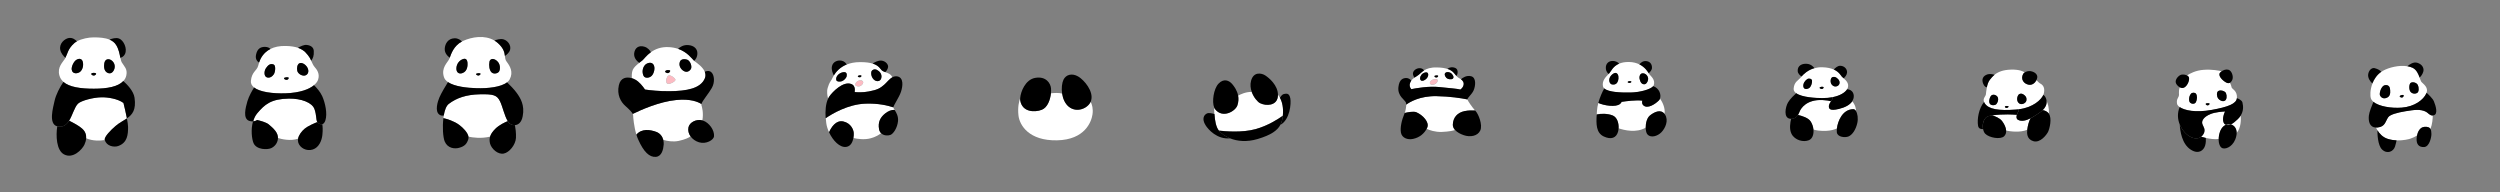 <?xml version="1.0" encoding="utf-8"?>
<!-- Generator: Adobe Illustrator 25.2.3, SVG Export Plug-In . SVG Version: 6.00 Build 0)  -->
<svg version="1.1" id="Layer_2" xmlns="http://www.w3.org/2000/svg" xmlns:xlink="http://www.w3.org/1999/xlink" x="0px" y="0px"
	 width="3900px" height="300px" viewBox="0 0 3900 300" style="enable-background:new 0 0 3900 300;" xml:space="preserve">
<rect x="0" y="0" width="3900" height="300" fill="#808080" stroke="none"/>
<style type="text/css">
	.st0{fill:#FFFFFF;}
	.st1{fill:#FCBBC3;}
</style>
<g id="XMLID_1_">
	<g>
		<path class="st0" d="M192.6,160.6c1.6,6.7,3.9,16,5.4,24.1c-5.5,3.8-12,6.8-17.8,11.9c-7.2,6.2-17.8,16.9-16.8,21.6
			c0,0.1,0,0.2,0.1,0.2c-7.1,1.2-18.3,1.9-29.1-2.7c0.3-5.4-1.4-10.9-6.6-15.4c-4.8-4.2-13.3-8.8-20-12.1
			c5.4-8.7,8.4-21.1,13.8-26.5c4.6-4.6,23.3-9.8,36.7-10C168.6,151.6,183.8,154.1,192.6,160.6z"/>
		<path class="st0" d="M102,90.2c3.5-6.6,3.9-13.9,13.8-22.8c1.2-1.1,2.6-2,4.2-2.9c7.5-4.2,18.6-6.2,26-6.2c9,0,17.9,0.6,24.9,3.5
			c4.4,1.8,8.1,4.5,10.5,8.6c4.2,6.9,5.2,14.1,6.4,19.8c0.6,2.9,1.2,5.5,2.3,7.3c3.8,6.4,9,9.9,7,20c-0.7,3.5-2.3,6.4-4.6,8.9
			c-7.9,8.7-24.7,12-46,12c-20.6,0-38-2.5-47.4-10.6c-3.1-2.7-5.4-6.1-6.5-10.3c-3.4-12.8,5.3-20.4,8.7-25.8
			C101.4,91.2,101.7,90.7,102,90.2z M178.7,106.4c1.1-5.1-1.1-10-5.3-12.6s-9.6-1.9-10.7,5.1c-0.6,3.8-1.1,11.7,4.9,14.7
			C173.6,116.5,177.6,111.2,178.7,106.4z M146.4,117.9c1.5,0,4-1.9,3.5-3c-0.8-1.9-6.9-1.5-7.4,0C141.8,117,145.3,117.9,146.4,117.9
			z M125.2,111.8c4.3-4,5.2-11.2,3.8-15.8c-1.1-3.6-4.3-5.6-9.2-3c-4.9,2.6-8.4,11.2-7.9,15.4C112.8,116.3,121.7,115.1,125.2,111.8z
			"/>
		<path d="M185.7,60.1c7.1,2.6,13.4,15.8,9.2,24.3c-1.7,3.6-4.9,5.2-7.2,5.8c-1.1-5.6-2.2-12.8-6.4-19.8c-2.5-4.1-6.1-6.8-10.5-8.6
			C174.6,60.2,180.9,58.3,185.7,60.1z"/>
		<path d="M149.9,114.9c0.5,1.1-2,3-3.5,3c-1.1,0-4.6-0.9-3.9-3C143,113.4,149.1,113,149.9,114.9z"/>
		<path d="M120,64.5c-1.6,0.9-3,1.8-4.2,2.9c-10,8.9-10.3,16.2-13.8,22.8c-3-2.7-6.9-7-8-12.6c-2-10.1,7.3-17.3,13.2-18.3
			C113.2,58.3,117.7,62,120,64.5z"/>
		<path d="M129,96c1.5,4.7,0.6,11.9-3.8,15.8c-3.6,3.2-12.4,4.5-13.4-3.4c-0.5-4.2,3-12.8,7.9-15.4C124.7,90.4,127.9,92.4,129,96z"
			/>
		<path d="M173.4,93.8c4.1,2.6,6.4,7.5,5.3,12.6c-1.1,4.8-5.1,10.2-11.1,7.1c-6-3-5.5-10.9-4.9-14.7
			C163.8,91.9,169.3,91.1,173.4,93.8z"/>
		<path d="M163.4,218.2c-1-4.8,9.6-15.4,16.8-21.6c5.8-5,12.3-8.1,17.8-11.9c1,5.5,1.8,10.4,1.8,13.4c0,11.5-0.8,24.5-15.4,29.7
			c-6.7,2.4-18.6,0-20.8-9.4C163.5,218.3,163.5,218.3,163.4,218.2z"/>
		<path d="M134.4,215.7c-0.2,3.6-1.3,7-2.8,10.2c-3.8,7.7-17.9,22.4-31.8,14.9c-12-6.5-12.7-29.3-10.5-43.7c0.3,0.1,0.6,0.1,0.9,0.2
			c8.4,1.6,13.7-2.8,17.6-9c6.7,3.3,15.3,7.9,20,12.1C133.1,204.8,134.8,210.4,134.4,215.7z"/>
		<path d="M89.3,197.1c-14.1-3.7-6.4-29.4-4.2-39.7c2-9.4,8.4-21.8,13.8-29.6c9.3,8.1,26.8,10.6,47.4,10.6c21.3,0,38.1-3.3,46-12
			c5.6,4.9,16.1,15.4,17.6,26.1c2.7,18.9-3.4,26.3-11.9,32.2c-1.5-8.1-3.8-17.4-5.4-24.1c-8.8-6.5-24.1-9-34.3-8.8
			c-13.4,0.2-32.1,5.4-36.7,10c-5.5,5.5-8.4,17.8-13.8,26.5c-3.9,6.3-9.2,10.6-17.6,9C89.9,197.2,89.6,197.2,89.3,197.1z"/>
	</g>
	<g>
	</g>
</g>
<g id="XMLID_2_">
	<g>
		<path class="st0" d="M489.8,132.8c-7.5,6.3-21.6,11.9-44.4,12.7c-20.1,0.7-40.1-2-49.1-9.1c-3.4-2.7-5.3-6.1-4.9-10.1
			c1.3-14.4,9.2-15.8,11.3-23.5c0.3-1.2,0.7-3,1.5-5.3c2.1-6.3,6.6-15.6,17.8-21.2c6-3,13.8-4.9,24.2-4.6c7.8,0.2,13.8,1.2,18.5,2.8
			c10.6,3.6,14.4,9.9,18,14.9c0.9,1.3,1.8,3.2,2.7,5.2c1.6,3.5,3.2,7.5,5.4,9.9c3.4,3.8,8.3,10.3,5.6,19.2
			C495.6,126.6,493.5,129.8,489.8,132.8z M447,124.6c1.7,0,3.6-1.4,3.3-3.2c-0.2-1.6-6.5-0.9-7.1,0.4
			C442.5,123.5,445.6,124.6,447,124.6z M477.2,117.3c4.9-2.5,4.7-8.7,1.5-13.2c-3.2-4.5-8.3-6.9-11.5-5.5c-3.4,1.5-4.5,7.3-3.4,12
			C465,115.4,472.3,119.7,477.2,117.3z M427.2,115.8c2.4-3.8,3.2-13.5-0.2-15.1c-5.2-2.3-8.8,0.9-12,5.5c-3.2,4.5-3.4,12.4,0.9,14.3
			C420.2,122.4,424.7,119.6,427.2,115.8z"/>
		<path class="st0" d="M394.9,189.4c1.3-4.7,3.4-9.2,6.5-12.8c11.5-13.6,21.5-22.4,49.3-22.8c19.4-0.3,36.3,6.2,39.9,16.4
			c3.5,10,2.1,16.2,4.4,20.2c-4.4,1.8-14.8,6.2-19.7,10.3c-4.6,3.9-9.3,9.7-10.4,15.7c-11.7,4-25.6,0.7-31.3-1.1
			c0.1-8.4-6.6-14.7-14.2-21c-4.1-3.4-13-5.8-18.1-6.9h0C399.7,188.3,397.5,189.2,394.9,189.4z"/>
		<path d="M433.6,215.3c0,0.5,0,1-0.1,1.5c-0.7,6.6-4.9,11.7-10.4,14.3c-5.5,2.6-23.1,3-27.7-8.1c-2.5-6.1-4.4-20.9-0.7-33.7
			c2.7-0.2,4.9-1.1,6.5-2.1h0c5.2,1.2,14,3.5,18.1,6.9C427.1,200.7,433.7,206.9,433.6,215.3z"/>
		<path d="M465,216.4c1.1-6,5.8-11.8,10.4-15.7c4.9-4.1,15.3-8.6,19.7-10.3c0,0.1,0.1,0.1,0.1,0.2c0.9,1.4,4.3,4.1,7.6,3.1
			c0.6,3.9,0.9,9.4,0.1,16.9c-0.9,8.4-5.1,19.4-14.9,22.6c-9.8,3.2-19.9-2.4-22.6-10.4C464.7,220.6,464.6,218.5,465,216.4z"/>
		<path d="M495,190.4c-2.3-4-0.9-10.1-4.4-20.2c-3.6-10.2-20.5-16.6-39.9-16.4c-27.9,0.4-37.8,9.2-49.3,22.8
			c-3.1,3.6-5.2,8.1-6.5,12.8c-1.9,0.1-4-0.1-6.3-0.9c-10-3.6-5.6-20.3-2.6-30.7c2.3-7.9,7.8-17.3,10.4-21.3c9,7.1,29,9.7,49.1,9.1
			c22.9-0.8,36.9-6.4,44.4-12.7c3.8,3.8,9.7,10.2,12.8,17.2c4.7,10.5,8.3,27.3,4.9,37.7c-1.2,3.7-3,5.4-4.8,5.9
			c-3.3,1-6.8-1.7-7.6-3.1C495.1,190.5,495.1,190.4,495,190.4z"/>
		<path d="M489.5,79.3c0.5,8.1-1.5,12.1-4,15.4c-0.9-2-1.8-3.9-2.7-5.2c-3.6-5-7.5-11.3-18-14.9c3.7-2.2,9.5-5.1,13.9-4.5
			C485.5,71,489.1,74.2,489.5,79.3z"/>
		<path d="M478.7,104.1c3.2,4.5,3.4,10.7-1.5,13.2c-4.9,2.4-12.2-1.9-13.4-6.6c-1.1-4.7,0-10.5,3.4-12
			C470.4,97.2,475.5,99.6,478.7,104.1z"/>
		<path d="M427,100.7c3.4,1.5,2.6,11.3,0.2,15.1c-2.4,3.8-7,6.6-11.3,4.7c-4.3-1.9-4.1-9.8-0.9-14.3
			C418.1,101.7,421.7,98.4,427,100.7z"/>
		<path d="M450.3,121.4c0.3,1.8-1.6,3.2-3.3,3.2c-1.4,0-4.5-1.1-3.8-2.8C443.8,120.6,450.1,119.8,450.3,121.4z"/>
		<path d="M413.4,73.1c4.5,0,7.2,1.9,8.5,3.3c-11.1,5.6-15.7,14.9-17.8,21.2c-2.9-1.8-6.1-5.4-4.7-12.2
			C401.4,75.8,406.5,73.1,413.4,73.1z"/>
	</g>
	<g>
	</g>
</g>
<g id="XMLID_3_">
	<g>
		<path class="st0" d="M787.6,87.3c0.4,3.3,0.7,6.2,2.7,8.8c5.1,6.8,11,16.1,4.8,27.7c-0.9,1.7-2.3,3.3-4,4.6
			c-9.7,7.7-30.6,9.7-47.4,9.2c-15.2-0.4-34.6-2.6-44.8-9.5c-3.1-2.1-5.3-4.6-6.3-7.7c-4.9-14.8,5.9-23,8.2-28.4
			c0.2-0.5,0.5-1.2,0.8-1.9c2.3-6.2,6.4-18.6,19-25.3c0.6-0.3,1.3-0.7,1.9-1c13.4-6.1,33.4-9.7,48.7-0.6c1.9,1.1,3.7,2.4,5.4,3.9
			C785.8,75.4,786.9,81.9,787.6,87.3z M778.7,111.2c1.7-3.1,2.5-11.6-4-16.7c-6.5-5.1-10.5-1.6-11.1,1.6c-1.1,5.9-0.2,13.8,3.5,16.9
			C770.8,116.2,777,114.3,778.7,111.2z M746.8,117.8c1.1-0.3,3.1-1.4,2.8-2.8c-0.3-1.4-6.8-1-6.9,0.7
			C742.6,117.1,745.7,118.1,746.8,117.8z M721.7,113.9c7.9-3.1,7.9-12.4,7.6-16.1c-0.3-3.7-2.1-7-6.2-5.9
			c-6.5,1.7-10.9,7.8-11.2,14.4C711.6,113.3,716.2,116.1,721.7,113.9z"/>
		<path class="st0" d="M692.3,180.2c1.4-8.2,3.9-15.2,7.8-18.1c11.7-9,27.1-14.5,48.6-15c21.2-0.4,26.7,1.3,31.5,11.1
			c4.1,8.5,6.9,22.7,12,30.8c-3.9,1.5-13,5.6-19.3,11.9c-4.3,4.3-7,8.2-8.2,12.2c-14,3.4-27.2,1.5-33.8,0.1
			c-1.1-6.4-8.4-13.9-14.5-18.4c-8.2-6.1-19.3-9.3-24.6-10.5C691.9,182.9,692.1,181.5,692.3,180.2z"/>
		<path d="M785.5,61.4c6.8,2,12.1,9.3,10.2,16.4c-1.2,4.2-5.1,7.5-8,9.5c-0.7-5.4-1.8-11.9-11-20.1c-1.7-1.5-3.5-2.8-5.4-3.9
			C774.5,61.9,780.7,60,785.5,61.4z"/>
		<path d="M749.6,115c0.3,1.4-1.7,2.5-2.8,2.8c-1.1,0.3-4.2-0.8-4.1-2.2C742.8,114,749.3,113.6,749.6,115z"/>
		<path d="M709,59.7c5.8-0.2,9.7,3,11.6,5c-12.7,6.7-16.8,19.1-19,25.3c-3.3-2.4-8.3-7.2-7.8-14.2C694.2,68.8,698.5,60.1,709,59.7z"
			/>
		<path d="M729.3,97.8c0.3,3.7,0.3,13-7.6,16.1c-5.5,2.2-10-0.6-9.7-7.6c0.3-6.6,4.7-12.7,11.2-14.4C727.2,90.8,729,94.1,729.3,97.8
			z"/>
		<path d="M774.7,94.6c6.5,5.1,5.7,13.6,4,16.7c-1.7,3.1-7.9,4.9-11.6,1.8c-3.7-3.1-4.7-11-3.5-16.9
			C764.2,92.9,768.2,89.5,774.7,94.6z"/>
		<path d="M764.5,213.1c1.2-4,3.9-7.9,8.2-12.2c6.3-6.3,15.5-10.3,19.3-11.9c0.8,1.3,1.7,2.5,2.7,3.4c1.8,1.7,5.1,3,8.6,2.8
			c0.8,4.2,2,12.2,1.6,20c-0.6,10.5-10.2,22.7-19.2,24.4c-9,1.7-18.9-7.3-21.2-15.5C763.5,220.2,763.5,216.6,764.5,213.1z"/>
		<path d="M730.8,213.2c0.2,1.4,0.2,2.7-0.2,3.9c-2.3,7.1-5.5,11.1-14.4,13.5c-6.8,1.9-17.9,1-22.5-10c-2.6-6.4-3.7-22.4-2-36.3
			c5.3,1.2,16.4,4.4,24.6,10.5C722.4,199.4,729.7,206.8,730.8,213.2z"/>
		<path d="M803.4,195.2c-3.5,0.3-6.8-1.1-8.6-2.8c-1-0.9-1.9-2.1-2.7-3.4c-5.1-8.1-7.9-22.3-12-30.8c-4.8-9.9-10.3-11.6-31.5-11.1
			c-21.5,0.4-36.8,5.9-48.6,15c-3.9,3-6.4,9.9-7.8,18.1c-2,0.4-4.3,0.3-6.4-1.1c-8.3-5.2-2.7-21.6-0.3-27.2
			c2.7-6.4,10.2-18.9,13.3-23.8c10.2,6.9,29.6,9.1,44.8,9.5c16.8,0.5,37.7-1.5,47.4-9.2c3.8,3.7,11.5,11.3,15.4,17
			c5.4,7.6,12.4,18.6,9,35.9C813.6,191.3,808.3,194.8,803.4,195.2z"/>
	</g>
	<g>
	</g>
</g>
<g id="XMLID_4_">
	<g>
		<path class="st1" d="M1043,117.8c3.1-1.4,10.7,4.2,10.7,6.8s-11.2,8.8-13.7,4.9C1038.3,126.9,1039.9,119.3,1043,117.8z"/>
		<path class="st0" d="M1094.1,163.6c1,3,3.7,12.6,1.6,24.2c-8.9-2.5-20.1,2.8-21.8,11c-1,4.8,0.3,9.8,3.3,14c-2.8,2-8.2,4.8-18.4,7
			c-9.1,1.9-18,0.2-24.1-1.6c-1.4-5.3-4.9-10-10.6-12.2c-9.9-3.7-23.3-5.6-31.3,4.2c-4-13.1-5.1-27.8-5.1-30.2
			c0-0.7-0.2-1.4-0.6-2.3c12.4-6.1,41.4-19.1,67.9-21.7c22.1-2.1,33.8,2.9,39.2,6.3C1094,162.8,1094,163.3,1094.1,163.6z"/>
		<path class="st0" d="M997.3,98c1.7-1.3,3.3-2.5,4.7-3.6c2.4-1.9,6.4-7.9,13.5-13c6.5-4.7,15.5-8.6,28.1-7.9
			c5.4,0.3,10.1,1.3,14.2,2.7c14.3,4.9,21.2,14.9,25.1,18.7c0.4,0.4,0.7,0.7,1.1,0.9c3.5,2.6,12.2,8.5,15.4,16
			c1.4,3.3,1.7,6.8,0.1,10.5c-6.8,15.8-28.3,19.6-54.6,19.9c-16.6,0.2-31.1-1.5-38.7-2.6c-3.6-5.4-9-12.1-15.3-15.5
			c-1.6-0.9-3.4-1.6-5.2-2.2c-0.2-3.3-0.3-8.9,1.4-12.9C988.9,104.9,993.3,101.2,997.3,98z M1078.3,106.3c1.1-4.8-2.3-11.9-6.5-13.3
			c-4.2-1.4-9.5-0.8-11,3c-2.2,5.4,0.1,11.2,5.4,14.5C1072.6,114.7,1077.6,109,1078.3,106.3z M1042.1,114c1.6-0.3,3.7-2.3,3.4-3.7
			c-0.3-1.4-6.5-1.8-7.8,0.8C1036.9,112.9,1041,114.2,1042.1,114z M1053.7,124.6c0-2.5-7.6-8.2-10.7-6.8c-3.1,1.4-4.7,9-3,11.7
			C1042.5,133.5,1053.7,127.2,1053.7,124.6z M1016.6,118.3c3.7-3.7,6.1-12.8,2.7-17.7c-3.4-4.8-10.2-2.2-13,0.7
			c-4,4.2-5.1,11.4-2.3,17.1C1006,122.4,1012.9,121.9,1016.6,118.3z"/>
		<path d="M1095.7,187.8c0.3,0.1,0.6,0.2,0.8,0.2c10,3.4,18.2,15.2,17.4,24.7c-0.5,5.5-12.1,12.7-23.4,9.3
			c-5.6-1.7-10.2-5.1-13.2-9.2c-3-4.2-4.3-9.2-3.3-14C1075.6,190.6,1086.7,185.3,1095.7,187.8z"/>
		<path d="M1034.7,218.1c0.6,2.3,0.8,4.8,0.7,7.1c-0.6,7.9-3,18.6-12.1,19.5c-10.1,0.9-19.1-7.6-27.7-27c-1.1-2.4-2-5-2.8-7.7
			c8-9.8,21.5-7.9,31.3-4.2C1029.8,208.1,1033.3,212.8,1034.7,218.1z"/>
		<path d="M1005.1,72.8c5.8,1.7,9,6.1,10.3,8.6c-7.1,5.1-11.1,11.1-13.5,13c-1.3,1.1-3,2.3-4.7,3.6c-3.1-2.2-8.7-7.2-7.9-14.9
			C990.4,74.4,996.7,70.3,1005.1,72.8z"/>
		<path d="M1087.9,82.6c0.2,6.7-3.2,10.7-5,12.3c-3.9-3.8-10.8-13.8-25.1-18.7c2.5-2.4,8.1-6.5,15.7-5.9
			C1082.9,71,1087.7,76.3,1087.9,82.6z"/>
		<path d="M1071.8,93c4.2,1.4,7.6,8.5,6.5,13.3c-0.7,2.8-5.7,8.4-12.1,4.2c-5.2-3.4-7.6-9.2-5.4-14.5
			C1062.3,92.2,1067.5,91.6,1071.8,93z"/>
		<path d="M1045.5,110.4c0.3,1.4-1.8,3.4-3.4,3.7c-1.1,0.2-5.2-1.1-4.4-2.8C1039.1,108.6,1045.2,109,1045.5,110.4z"/>
		<path d="M1019.3,100.6c3.4,4.8,1,14-2.7,17.7s-10.6,4.1-12.6,0.1c-2.8-5.7-1.7-12.8,2.3-17.1C1009,98.4,1015.9,95.8,1019.3,100.6z
			"/>
		<path d="M985.7,122c1.9,0.6,3.6,1.3,5.2,2.2c6.2,3.3,11.7,10.1,15.3,15.5c7.6,1.1,22.1,2.8,38.7,2.6c26.3-0.3,47.9-4.1,54.6-19.9
			c1.6-3.7,1.2-7.3-0.1-10.5c2.5-1.1,7-2.3,10.3,0.8c4.8,4.5,5.7,15.7,0.8,24.4c-4.3,7.9-15.1,20.4-16.3,25.2
			c-5.3-3.5-17.1-8.5-39.2-6.3c-26.5,2.6-55.5,15.6-67.9,21.7c-1.3-2.6-4.7-6.3-11.5-12.4c-7.2-6.3-13.5-17.4-10.2-32.3
			C968.1,120.8,977.6,119.6,985.7,122z"/>
	</g>
	<g>
	</g>
</g>
<g id="XMLID_5_">
	<g>
		<path class="st1" d="M1342.3,125.2c2.3,0,4.6,1.7,4.2,3.9c-0.4,2.4-3.7,5.7-7.1,5.7c-3.4,0-6.3-1-4.9-4.7
			C1335.5,127.7,1338.9,125.3,1342.3,125.2z"/>
		<path class="st0" d="M1334.6,130.1c-1.4,3.7,1.5,4.7,4.9,4.7c3.4,0,6.6-3.2,7.1-5.7c0.4-2.2-1.9-4-4.2-3.9
			C1338.9,125.3,1335.5,127.7,1334.6,130.1z M1333.3,143.6c0.8-5.4-0.1-10.5-5.2-12.5c-12.9-5-29.6,12.5-34.3,19.3
			c-0.8,1.1-1.5,2.3-2,3.6c-1.2-4.6-2.3-11.4-0.6-16.9c2.8-9.3,4.2-9.3,6.2-13c0.5-1,1.5-3.4,3.4-6.4c3.3-5.4,9.3-12.8,20.2-17.1
			c5.5-2.2,12.2-3.7,20.5-3.7c9-0.1,15.3,0.9,19.9,2.3c10.8,3.4,12.1,9.4,15.3,11.4c1.4,0.9,2.9,1.4,4.4,2c4.2,1.5,8.6,2.7,11,8
			c-4.8,2.7-8.7,8.2-12.8,11.7c-6.2,5.4-10.4,7.9-24,10.4C1345.7,144.5,1337.4,144,1333.3,143.6z M1374.7,122c1.7-6.4-2.8-11-6.8-13
			c-3.9-2-8,0.1-8.7,3.2c-0.9,4.3,1,10.2,5.3,13C1368.8,128,1373.6,126.4,1374.7,122z M1341.3,120.6c1.1,0,2.8-1,2.5-2.4
			c-0.2-1.2-4.8-1.1-5.5,0.7C1337.8,120.2,1340.2,120.6,1341.3,120.6z M1320.8,118.7c0.6-3.4-0.1-7.3-6.3-5.9
			c-6.2,1.4-11.1,6.8-10,12.1c0.6,2.8,6.1,2.9,8.9,1.8C1316.3,125.5,1320.2,122.1,1320.8,118.7z"/>
		<path class="st0" d="M1395.7,171.5c-5.6-0.3-10.4,1.9-15,5.7c-7.4,5.9-11.3,13.6-9.3,24.3c0.5,2.7,1.6,4.8,3.1,6.2
			c-2.7,2.3-7.5,5.5-15.8,7.9c-10.2,2.9-21.4,1.1-27.3-0.3c0.6-3.2,0.6-6.1,0.5-7.8c-0.3-4.8-4.1-15.1-16.1-17.9
			c-11.7-2.8-19.1,9.3-22.4,16.8c-2.3-4.8-3.8-9.8-4.4-14.2c-0.3-2.6-0.6-5.2-0.8-7.8c10.1-6.9,34.6-21.7,61.8-22.7
			c20.2-0.8,35.4,3,43.8,5.8c-0.1,0.3,0,0.5,0,0.7C1393.9,168.8,1394.7,170,1395.7,171.5z"/>
		<path d="M1374.7,94.5c7.1,0.6,11.3,6.3,10.7,10.2c-0.5,3.3-2.6,6.1-4.4,7.8c-1.5-0.6-3.1-1.1-4.4-2c-3.2-2-4.5-8-15.3-11.4
			C1364.5,97.1,1370,94.1,1374.7,94.5z"/>
		<path d="M1313,94.7c4,0.8,6.5,3.6,7.9,5.8c-10.8,4.4-16.8,11.7-20.2,17.1c-1.3-2.5-4.2-8.9-2.8-14.5
			C1299.6,96.1,1306.9,93.4,1313,94.7z"/>
		<path d="M1314.5,112.8c6.2-1.4,6.9,2.5,6.3,5.9c-0.6,3.4-4.5,6.8-7.3,7.9c-2.8,1.1-8.3,1-8.9-1.8
			C1303.4,119.6,1308.3,114.2,1314.5,112.8z"/>
		<path d="M1343.8,118.2c0.2,1.4-1.4,2.4-2.5,2.4s-3.5-0.4-3-1.7C1339,117.2,1343.6,117,1343.8,118.2z"/>
		<path d="M1368,109c4,2,8.5,6.6,6.8,13c-1.2,4.4-5.9,6-10.2,3.2c-4.2-2.8-6.2-8.7-5.3-13C1360,109.1,1364,107,1368,109z"/>
		<path d="M1374.4,207.7c-1.5-1.5-2.6-3.5-3.1-6.2c-2-10.7,1.9-18.3,9.3-24.3c4.6-3.7,9.4-6,15-5.7c2.5,3.8,6.1,9.9,5.3,17.5
			c-1.1,10.7-7.3,19.8-11.9,21.5C1385.8,211.7,1378.6,212.1,1374.4,207.7z"/>
		<path d="M1331.3,215.3c-1.1,5.9-3.9,12.6-10.8,13.8c-10.4,1.8-21.3-10-27.2-22.8c3.3-7.5,10.7-19.5,22.4-16.8
			c12,2.8,15.8,13.1,16.1,17.9C1331.9,209.1,1331.9,212.1,1331.3,215.3z"/>
		<path d="M1291.8,154c0.6-1.3,1.3-2.5,2-3.6c4.7-6.8,21.5-24.3,34.3-19.3c5.1,2,6,7.1,5.2,12.5c4.1,0.4,12.3,0.9,21.9-0.9
			c13.6-2.5,17.8-5.1,24-10.4c4.1-3.5,7.9-9,12.8-11.7c2.5-1.4,5.2-2,8.4-1.3c9.3,2.2,8.2,14.7,5.1,24c-2.9,8.7-11.4,20.6-11.9,24.2
			c-8.3-2.8-23.5-6.6-43.8-5.8c-27.2,1.1-51.7,15.8-61.8,22.7C1287.3,173,1288,161.9,1291.8,154z"/>
	</g>
	<g>
	</g>
</g>
<g id="XMLID_6_">
	<g>
		<path class="st0" d="M1588.8,180c-1.4-12.6,0.8-21.9,2.7-27c-0.1,1.6-0.1,3,0.1,4.1c3.1,17.8,22.3,18.6,33.6,14.1
			c8.8-3.5,13.2-15.5,14.2-25.6c4.8-0.6,12.1-1.1,17.6,0.4c1.2,7.8,4.3,15.6,10.3,20.4c12.1,10,29.3,3.1,34.2-7.6
			c2.1,4.3,4.1,11,2.8,19.7c-1.7,11.6-11.9,39.5-55.3,40.4C1605.4,219.8,1590.5,195.6,1588.8,180z"/>
		<path d="M1701.4,158.8c-4.9,10.6-22,17.6-34.2,7.6c-5.9-4.9-9.1-12.6-10.3-20.4c-1.3-8.3-0.2-16.7,2.1-21.6
			c3.8-8,13.3-10.7,22.9-5.1c9.6,5.6,24.3,23.2,20.3,37.3C1702.1,157.3,1701.8,158.1,1701.4,158.8z"/>
		<path d="M1591.5,153c0.8-10.4,8.3-28.8,23.3-31.5c17.2-3.1,24.2,8.8,24.8,16.4c0.2,2.3,0.1,4.9-0.1,7.7
			c-1.1,10.1-5.4,22.1-14.2,25.6c-11.3,4.5-30.5,3.7-33.6-14.1C1591.4,156,1591.3,154.6,1591.5,153z"/>
	</g>
	<g>
	</g>
</g>
<g id="XMLID_7_">
	<g>
		<path class="st0" d="M1996.7,152.5c3.7,6.8,5.6,15.6,4.6,27.2c0,0.3-0.1,0.6-0.1,0.8c-7.7,5.5-23.7,15.7-42.6,20.9
			c-20.7,5.7-46.8,3.5-57.2,2.3c-4.6-5.7-6.4-16.7-7-25.7c-0.3-3.9-0.3-7.5-0.3-10.1c0.3,0.9,0.8,1.6,1.2,2.2
			c11.6,15.2,31.9,3.6,35-5.9c1.8-5.5,1.9-10.5,1.1-14.9c3.8-2.2,11.5-5.9,21.1-6c3.2,9,9.6,15.9,12.8,17.5
			c10.2,5.1,26.1,3.9,27.9-9.6c0.2-1.1,0.2-2.3,0.2-3.4C1994.7,149.2,1995.8,150.8,1996.7,152.5z"/>
		<path d="M2001.2,180.5c0-0.3,0.1-0.6,0.1-0.8c1-11.6-0.9-20.4-4.6-27.2c1.4-2.3,3.7-5.3,6-5.8c4-0.8,8.5-2,10.2,6.8
			c1.5,7.8-0.5,33.1-15.5,41.3C1999.7,190.4,2000.7,185.7,2001.2,180.5z"/>
		<path d="M1993.6,147.8c0,1.1-0.1,2.2-0.2,3.4c-1.9,13.5-17.8,14.7-27.9,9.6c-3.2-1.6-9.6-8.5-12.8-17.5c-1.9-5.3-2.7-11.4-1-17.5
			c4-14.4,16.4-11.8,22-8.2C1980.2,121.8,1993.5,133.3,1993.6,147.8z"/>
		<path d="M1997.4,194.7c-4.6,8.8-14.4,15.9-35.6,22.2c-16.9,5-31.6,3.4-42.7-1c-7.8-3.1-13.8-7.5-17.5-11.9
			c-0.1-0.1-0.1-0.1-0.2-0.2c10.4,1.2,36.5,3.4,57.2-2.3c18.9-5.2,34.9-15.4,42.6-20.9C2000.7,185.7,1999.7,190.4,1997.4,194.7z"/>
		<path d="M1901.4,203.7c0,0.1,0.1,0.1,0.2,0.2c3.7,4.4,9.7,8.9,17.5,11.9c-20.5,2-34.4-13.8-38.6-20.7c-5.9-9.6-2.5-15.8,2.3-18.1
			c2.9-1.4,8.1-0.2,11.8,0.9C1895.1,187.1,1896.8,198,1901.4,203.7z"/>
		<path d="M1931.5,149.3c0.8,4.4,0.7,9.4-1.1,14.9c-3.1,9.5-23.4,21.2-35,5.9c-0.5-0.6-0.9-1.4-1.2-2.2c-3.9-9.1-0.9-29.3,6.6-37.3
			c8.2-8.8,16.7-5.1,21.5,0.6C1925.3,134.8,1930,141,1931.5,149.3z"/>
	</g>
	<g>
	</g>
</g>
<g id="XMLID_8_">
	<g>
		<path class="st1" d="M2242.5,124.4c1.2,2.7-2,6.3-5,7.2c-2.6,0.8-5.6,0.8-6.5-0.9c-0.8-1.3-0.4-2.9,1.1-4.7
			C2234.6,123.3,2241.7,122.6,2242.5,124.4z"/>
		<path class="st0" d="M2225.9,113c-1.4-0.4-5.8,0.3-8.5,3.8c-2.9,3.9-2.4,7.4-0.6,8.8c1.9,1.3,5.5,0.1,8.3-2.7
			C2229.2,118.8,2228.7,113.8,2225.9,113z M2242.5,124.4c-0.8-1.9-7.9-1.1-10.4,1.7c-1.6,1.8-1.9,3.4-1.1,4.7
			c0.9,1.7,3.9,1.7,6.5,0.9C2240.5,130.8,2243.7,127.2,2242.5,124.4z M2240.9,120.9c1.5,0,2.8-1.4,2.7-2.5c-0.2-1.4-5.7-0.9-5.8,0.4
			C2237.6,120.2,2239.4,120.9,2240.9,120.9z M2272.1,118.6c1.1,1.2,2.3,2.2,3.5,2.9c1.1,0.6,2.3,1.3,3.4,2.1c3,2.2,5.5,5.5,3.7,10.3
			c-1,2.6-2.8,4.5-4.6,5.8c-5.5-1.4-14.9-1.9-33.1-3.9c-16.3-1.8-36.1,1.8-43.5,3.3c-1.6-1.7-3.6-5-2-9.5c0.5-1.5,1.2-2.8,2-3.9v0
			c1.4-1.9,3.1-3.2,4.9-4.5c2.1-1.4,4.4-2.7,6.6-4.4c2.5-1.9,4.8-4.5,8.3-6.8c4.2-2.8,10.3-5.1,20.5-4.8c7.3,0.1,12.5,1.1,16.3,2.4
			c3.9,1.3,6.4,3,8.2,4.5C2268.1,113.3,2269.9,116.2,2272.1,118.6z M2266.6,122.6c2.3-2.4-0.4-6.1-2.4-8.1c-1.4-1.4-6.3-3.3-9.2-1
			c-1.9,1.5-1.5,4.5,1.1,7.5C2258.7,124.1,2265,124.3,2266.6,122.6z"/>
		<path class="st0" d="M2301.1,172.4c-4.5-0.2-10.6-0.2-16.4,1c-10.9,2.3-18,9.8-18.3,21.3c-0.1,3,1.2,5.7,3.4,8.1
			c-2.9,1-9.4,2.6-20.5,3c-10.6,0.4-19.1-2.7-23.7-4.8c0.4-0.8,0.8-1.5,1.1-2.3c3.2-7.7-6.4-18.8-17.1-23.5
			c-4.1-1.8-13-0.2-18.2,1.1c1.1-3,2.3-9.2,2.4-13.1c5.1-3.8,21-13.7,47.3-13.2c21.6,0.4,38.9,3.2,48.1,5.1c0,0.2,0,0.4,0.1,0.5
			C2290.1,157.8,2296.7,167.4,2301.1,172.4z"/>
		<path d="M2267.7,105.2c6.2,1.2,6.2,5.5,6.2,7.5c0,2.6-1,4.6-1.9,5.8c-2.2-2.4-4-5.2-5.7-6.6c-1.8-1.5-4.2-3.2-8.2-4.5
			C2259.6,106.2,2262.6,104.2,2267.7,105.2z"/>
		<path d="M2243.5,118.4c0.1,1.1-1.2,2.5-2.7,2.5c-1.5,0-3.2-0.8-3.1-2.1C2237.9,117.5,2243.4,117.1,2243.5,118.4z"/>
		<path d="M2225.9,113c2.7,0.8,3.2,5.8-0.8,9.8c-2.8,2.8-6.4,4.1-8.3,2.7c-1.9-1.3-2.3-4.9,0.6-8.8
			C2220.1,113.2,2224.5,112.5,2225.9,113z"/>
		<path d="M2215.8,106.4c3.6,0.4,5.1,2.4,5.7,3.5c-3.5,2.3-5.9,4.9-8.3,6.8c-2.2,1.7-4.5,3-6.6,4.4c-0.9-1.2-3.1-4.5-2.2-7.8
			C2205.4,109.2,2210.7,105.8,2215.8,106.4z"/>
		<path d="M2264.1,114.5c2.1,2,4.7,5.6,2.4,8.1c-1.6,1.8-7.9,1.5-10.5-1.5c-2.6-3-3-6-1.1-7.5
			C2257.9,111.2,2262.7,113.1,2264.1,114.5z"/>
		<path d="M2278.2,139.7c1.8-1.3,3.7-3.2,4.6-5.8c1.8-4.8-0.7-8.1-3.7-10.3c2.6-2.2,8.6-6.5,15.8-4.7c8.3,2.1,7.1,14.9,3.9,22.2
			c-2.7,6.1-9.5,11.3-9.7,14c-9.2-1.9-26.5-4.7-48.1-5.1c-26.3-0.5-42.1,9.4-47.3,13.2c0-1.2-0.1-2.2-0.3-2.9
			c-1.9-4.9-13.4-10.2-11.9-24.3c1.3-12.3,7.4-14.2,12.1-14.3c3.6-0.1,6.3,2.1,8.1,4v0c-0.8,1.1-1.5,2.4-2,3.9
			c-1.6,4.6,0.4,7.8,2,9.5c7.4-1.5,27.2-5,43.5-3.3C2263.2,137.7,2272.7,138.2,2278.2,139.7z"/>
		<path d="M2269.8,202.7c-2.1-2.4-3.4-5.1-3.4-8.1c0.3-11.5,7.3-19,18.3-21.3c5.8-1.2,11.9-1.2,16.4-1c0.3,0.4,0.6,0.7,0.9,1
			c4.3,4.5,11.3,21.5,7.2,30.3c-4.1,8.8-15.8,10.7-25.6,7.3C2278.4,209.2,2273.1,206.4,2269.8,202.7z"/>
		<path d="M2225.6,200.9c-3.6,6.9-10.6,13.6-21.3,15.8c-8.5,1.8-17.2-1.5-18.8-9.6c-1.5-7.7,0.9-19.2,5.6-30.3
			c0.1-0.2,0.2-0.4,0.2-0.6c5.2-1.2,14.1-2.9,18.2-1.1c10.7,4.7,20.3,15.8,17.1,23.5C2226.4,199.4,2226,200.1,2225.6,200.9z"/>
	</g>
	<g>
	</g>
</g>
<g id="XMLID_9_">
	<g>
		<path class="st0" d="M2570.9,121.2c-1.3-4.8-5.3-7.2-8.9-6.8c-3.4,0.4-5.2,4.7-4.1,9.2c1.1,4.7,3.4,8.3,7.9,7.8
			C2568.9,131,2572,125.2,2570.9,121.2z M2509.5,115.4c0.4-0.4,0.8-0.8,1.1-1.2c2.6-3,5.6-10.7,15.1-14.8c3.9-1.7,8.9-2.8,15.5-2.7
			c6.6,0.1,11.9,1.6,16.2,3.7c8.4,4.1,12.6,10.7,14.7,14c0.5,0.8,0.8,1.3,1.1,1.7c2.3,3,9.6,8.3,6.6,17.1c-0.2,0.5-0.4,0.9-0.8,1.4
			c-4,4.8-19.9,9.7-35.6,9.9c-14.7,0.2-34.2-0.4-40.7-6.4c-1.1-1-1.8-2.2-2.1-3.5C2498.8,125.6,2505.5,119.6,2509.5,115.4z
			 M2542.6,129.4c1-0.1,2.5-1.1,2.4-1.8c-0.2-1.5-4.2-1.4-5.4-0.2C2538.1,128.8,2541.4,129.5,2542.6,129.4z M2524.2,125.8
			c1.1-3.4,1.3-10.3-3-11.9c-2.6-1-8,2.7-10,7.3c-2.1,4.9,0.3,9.9,3.4,10.5C2520.8,132.8,2523.1,129.1,2524.2,125.8z"/>
		<path class="st0" d="M2589.6,153.8c3.3,4.7,8.5,14,7.1,23.9c-6.3-8.1-16.5-2.5-22.6,2.2c-5,3.9-6.9,12.3-6.8,19.2
			c-14.8,8.8-34,3.9-42.4,1c0.6-8.5-2.6-17.6-9.5-20.2c-8.2-3.1-18.2-2.9-24.5-1.4c0.1-1.9,0.3-3.9,0.4-5.8c0.3-3.9,1-8.1,2.1-12.1
			c8.3,3.9,27.2,7.2,33.9,1.5c1.2-1,2-2.1,2.4-3.2c7.4-1.1,22.5-3.1,32.3-1.9c-0.7,2.7-0.5,5.4,1.7,7.4c6.5,5.9,18.4-2,24-7.6
			C2588.5,156,2589.2,155,2589.6,153.8z"/>
		<path d="M2539.5,127.4c1.2-1.2,5.2-1.3,5.4,0.2c0.1,0.8-1.4,1.7-2.4,1.8C2541.4,129.5,2538.1,128.8,2539.5,127.4z"/>
		<path d="M2568.2,95.3c7.9,0.8,9.3,7.6,8.8,11.6c-0.4,2.5-3,5.6-4.9,7.5c-2-3.3-6.3-9.9-14.7-14
			C2559.3,98.1,2562.9,94.7,2568.2,95.3z"/>
		<path d="M2515.2,95.1c6.1-0.1,9.2,2.5,10.6,4.2c-9.6,4.1-12.5,11.8-15.1,14.8c-0.3,0.4-0.7,0.8-1.1,1.2c-1.5-1-4.4-3.6-4.5-9.4
			C2504.9,99.3,2509.5,95.2,2515.2,95.1z"/>
		<path d="M2521.2,113.9c4.2,1.5,4.1,8.5,3,11.9c-1.1,3.4-3.4,7.1-9.6,5.9c-3.1-0.6-5.5-5.5-3.4-10.5
			C2513.2,116.6,2518.6,112.9,2521.2,113.9z"/>
		<path d="M2570.9,121.2c1,3.9-2,9.8-5.1,10.2c-4.5,0.6-6.8-3.1-7.9-7.8c-1.1-4.5,0.7-8.8,4.1-9.2
			C2565.6,114,2569.6,116.4,2570.9,121.2z"/>
		<path d="M2596.7,177.7c0.2,0.3,0.4,0.5,0.6,0.8c6.2,9.3,0.6,21.5-5.4,27.7c-5.9,6.2-17.1,9.9-22.4,2.8c-1.3-1.8-2.1-5.5-2.2-9.8
			c-0.1-6.9,1.9-15.3,6.8-19.2C2580.2,175.2,2590.4,169.6,2596.7,177.7z"/>
		<path d="M2525,200.2c-0.1,1.9-0.4,3.7-0.9,5.5c-2.7,9.4-10.7,12.6-22.2,7.2c-12.1-5.7-12-19.6-11-34.3c6.3-1.4,16.3-1.7,24.5,1.4
			C2522.4,182.6,2525.6,191.7,2525,200.2z"/>
		<path d="M2589.6,153.8c-0.4,1.2-1.1,2.2-1.9,3c-5.6,5.6-17.5,13.5-24,7.6c-2.2-2-2.4-4.8-1.7-7.4c-9.8-1.2-24.9,0.8-32.3,1.9
			c-0.4,1.1-1.1,2.2-2.4,3.2c-6.7,5.7-25.6,2.4-33.9-1.5c2.4-9,6.3-17.6,9.3-22.7c6.5,6,26,6.6,40.7,6.4c15.7-0.3,31.6-5.1,35.6-9.9
			C2588.5,137.6,2591.8,147.6,2589.6,153.8z"/>
	</g>
	<g>
	</g>
</g>
<g id="XMLID_10_">
	<g>
		<path class="st0" d="M2810.3,119.4c3.4-3.8,9.9-10.2,20.1-13c3.6-1,7.7-1.6,12.3-1.5c7.9,0.2,13.7,1.6,18,3.6
			c8.3,3.8,10.9,9.4,12.7,11.3c0.6,0.7,1.6,1.4,2.7,2.4c3.6,3.1,8.7,7.8,6.5,14.7c-0.2,0.8-0.6,1.6-1.1,2.4
			c-3,4.9-10.5,10-22.8,12.4c-4.6,0.9-9.8,1.4-15.7,1.4c-10.2,0-31.9-1.1-40.9-7.6c-2.7-1.9-4.2-4.3-4-7.2
			c0.7-10.5,7.2-12.9,10.4-16.7C2809,121,2809.6,120.3,2810.3,119.4z M2869.6,130.3c1.4-5.5-5.1-9.6-6.5-10c-2.4-0.6-5.8-1-7,3.3
			c-1,3.4-0.1,7.8,3.6,10.2C2863.5,136.3,2868.6,134.3,2869.6,130.3z M2841.8,138.9c1.1,0.1,3.2-1.3,3-2.5c-0.2-1.8-5.6-1.2-6.2,0.3
			C2838.1,138,2841,138.8,2841.8,138.9z M2821.9,137.6c3.2-1.9,5.1-7.7,4.9-11.5c-0.2-3.8-5.2-4-7-3c-3.6,2.1-7.2,6.8-6.6,11.7
			C2813.8,139.7,2818.7,139.5,2821.9,137.6z"/>
		<path class="st0" d="M2889.4,157.9c2.5,2.8,6.1,8.2,5.8,15.2c-1.1-1.8-2.5-2.9-4.1-2.9c-16.9,0.3-24.3,18.8-25.6,30.2
			c-3.4,1.6-9.2,3.5-17.5,3.8c-9.4,0.2-15.8-1.1-19.1-2.1c-0.4-4.4-1.9-8.9-4.3-12.6c-3.7-5.8-14.1-8.8-19.8-10.1
			c1.6-2.6,2.4-5.3,3.1-6.6c1.5-3,9.6-17.9,35.2-16.8c6.3,0.3,10.5,1.1,13.2,1.8c-1.5,2.3-3,4.9-3.2,6.5c-0.8,5.4,1.3,9,15.4,5.5
			C2878.3,167.6,2885.8,163.6,2889.4,157.9z"/>
		<path d="M2844.9,136.4c0.1,1.3-2,2.6-3,2.5c-0.9-0.1-3.7-0.9-3.2-2.2C2839.3,135.2,2844.7,134.6,2844.9,136.4z"/>
		<path d="M2865.6,200.5c1.3-11.4,8.7-29.9,25.6-30.2c1.6,0,3,1.1,4.1,2.9c2.5,4,3.7,11.6,2.1,18.7c-2.3,10.3-7.6,18.3-13.6,20.9
			c-5.1,2.2-16.9,1.4-18.3-6C2865.3,205.2,2865.3,203,2865.6,200.5z"/>
		<path d="M2859.1,153.8l-0.4-2.2c12.3-2.4,19.8-7.5,22.8-12.4c9.1,0.6,11.9,8.5,9.7,15.2c-0.4,1.2-1,2.4-1.7,3.6
			c-3.6,5.6-11.1,9.6-20.9,12c-14.1,3.4-16.2-0.2-15.4-5.5c0.2-1.6,1.7-4.2,3.2-6.5C2857.5,156,2858.6,154.4,2859.1,153.8z"/>
		<path d="M2871.2,102.6c6.4,0.4,10.6,5.4,10.2,10.7c-0.4,3.9-3.2,7-5.2,8.8c-1.1-0.9-2.1-1.7-2.7-2.4c-1.7-1.9-4.4-7.5-12.7-11.3
			C2862.9,106,2866.9,102.3,2871.2,102.6z"/>
		<path d="M2863.1,120.3c1.4,0.4,7.9,4.5,6.5,10c-1,4-6.2,6-9.9,3.6c-3.8-2.4-4.6-6.8-3.6-10.2
			C2857.4,119.3,2860.8,119.7,2863.1,120.3z"/>
		<path d="M2804.9,179.4c-2,3.1-5.1,6-10.6,6c-0.4,0-0.9,0-1.3-0.1c-11.3-0.9-7.8-18.4-3.7-25.5c3.3-5.8,10.3-12.1,12.8-14.4
			c9,6.5,30.7,7.6,40.9,7.6c5.9,0,11.2-0.5,15.7-1.4l0.4,2.2c-0.5,0.7-1.6,2.3-2.8,4.1c-2.6-0.7-6.9-1.5-13.2-1.8
			c-25.6-1.2-33.7,13.7-35.2,16.8C2807.3,174.1,2806.5,176.9,2804.9,179.4z"/>
		<path d="M2829,202.1c0.7,7.3-1.5,14.3-7.1,16.6c-8.5,3.5-21.8,0.3-27.1-9.8c-3.9-7.5-2-18-0.6-23.6c5.5,0,8.7-2.9,10.6-6
			c5.8,1.3,16.2,4.4,19.8,10.1C2827.1,193.3,2828.6,197.8,2829,202.1z"/>
		<path d="M2819.4,99.6c6.1,0.7,9.7,4.8,11.1,6.7c-10.3,2.9-16.8,9.2-20.1,13c-1.8-1.2-5.8-4.2-6-8.5
			C2803.9,102.2,2811.5,98.7,2819.4,99.6z"/>
		<path d="M2826.8,126.1c0.2,3.8-1.7,9.6-4.9,11.5c-3.2,1.9-8.1,2.1-8.7-2.8c-0.6-4.9,3-9.6,6.6-11.7
			C2821.6,122.1,2826.6,122.4,2826.8,126.1z"/>
	</g>
	<g>
	</g>
</g>
<g id="XMLID_11_">
	<g>
		<path class="st0" d="M3192.6,157.2c2.1,4.6,4.3,11.5,3.5,19.9c-2.4-3.3-6.1-4.7-9.5-5.3C3190.4,168.2,3193.3,163.4,3192.6,157.2z"
			/>
		<path class="st0" d="M3095.1,159.1c-2.2-5.5,2.4-8.6,2.9-11.9c0.3-2.1,0.6-6.4,1.5-11.1c0.8-4.1,2.2-8.4,4.5-11.5
			c2.1-2.8,4.5-5.6,7.6-8.1c5.3-4.2,12.8-7.5,25.4-7.9c13.1-0.4,19.3,2.8,21.6,4.4c-1.1,0.7-1.9,1.5-2.4,2.4
			c-4.3,8.1,0.8,15.2,8.5,16.8c5.6,1.1,10.2-2.9,12.3-7.2c1.6,1.9,3.9,4.3,5.8,5.3c6.2,3.2,7,9,5.6,15.4c-0.1,0.7-0.4,1.5-0.8,2.3
			c-3.3,7.7-16,19.7-38.5,22.5c-1.2,0.2-2.5,0.3-3.8,0.4c-27.5,2.1-43.1-0.4-49.1-9.8C3095.7,160.4,3095.4,159.8,3095.1,159.1z
			 M3161.1,157.2c1.1-4.3-0.9-6.8-2.3-8.1c-2-1.9-5.4-4.3-9-2.1c-2.4,1.5-5.1,8.9-0.9,13.4C3153,164.9,3160.1,161,3161.1,157.2z
			 M3133.4,166.3c0.1-1.3-6-1.5-5.8,0.3c0.1,1.4,2.2,1.9,2.8,1.9C3131.4,168.5,3133.3,167.4,3133.4,166.3z M3114.4,162.3
			c2.1-2.8,3.2-6,2.5-9.4c-0.8-3.7-6.2-6.5-9.8-4.3c-2.8,1.7-5.3,9.6-3,13.2C3106.3,165.3,3112.9,164.3,3114.4,162.3z"/>
		<path class="st0" d="M3146.3,179.1c-1,3-1.1,6.2,1.8,7.8c5.8,3.2,13.3,0.8,19.6-2.5c-2.9,5-4.5,12.3-5.1,17.5
			c0,0.2-0.1,0.4-0.1,0.6c-11.6,4.6-25.8,2.6-32.9,1.2c-0.2-5-3-10.5-6.5-15c-3.7-4.7-10.8-7.4-15.5-8.8c7.6-1.2,18.2-1.5,24.8-1.5
			C3137.1,178.5,3142.3,178.8,3146.3,179.1z"/>
		<path d="M3162.5,202.6c0-0.2,0.1-0.4,0.1-0.6c0.6-5.2,2.3-12.6,5.1-17.5c3.6-1.8,6.8-3.9,9-5.4c2.6-1.7,6.6-4,9.9-7.3
			c3.3,0.5,7,1.9,9.5,5.3c0,0,0,0,0,0c5.5,7.5,1.1,24.1-1.1,28.6c-2.3,4.5-12.2,17.9-23.1,14.5C3161.4,217,3162,207.3,3162.5,202.6z
			"/>
		<path d="M3148.1,186.9c-2.9-1.6-2.7-4.9-1.8-7.8c1-3.3,3.1-6.3,3.1-6.3l-0.3-2.3c22.5-2.8,35.2-14.8,38.5-22.5
			c1.5,1,3,2.5,4.1,5.4c0.5,1.3,0.8,2.6,0.9,3.8c0.7,6.1-2.2,10.9-6,14.6c-3.3,3.2-7.2,5.6-9.9,7.3c-2.2,1.4-5.4,3.5-9,5.4
			C3161.4,187.7,3153.9,190.2,3148.1,186.9z"/>
		<path d="M3127.6,166.6c-0.1-1.8,6-1.6,5.8-0.3c-0.1,1-2.1,2.2-3,2.2C3129.8,168.5,3127.7,168,3127.6,166.6z"/>
		<path d="M3100.5,116c3.3-1.1,7.9-0.2,11.1,0.6c-3.1,2.5-5.4,5.3-7.6,8.1c-2.4,3.1-3.7,7.4-4.5,11.5c-1.3-0.1-3.9-0.9-5.8-5.7
			C3091.1,123.9,3093.1,118.4,3100.5,116z"/>
		<path d="M3158.5,113c2.4-1.6,6-2.5,9.3-2c6.4,1.1,10.5,4.9,10.4,9.2c-0.1,1.4-0.5,3.1-1.3,4.7c-2.1,4.3-6.6,8.3-12.3,7.2
			c-7.7-1.5-12.8-8.7-8.5-16.8C3156.6,114.6,3157.5,113.7,3158.5,113z"/>
		<path d="M3158.8,149.1c1.4,1.3,3.3,3.8,2.3,8.1c-0.9,3.8-8.1,7.7-12.2,3.2c-4.1-4.5-1.5-11.9,0.9-13.4
			C3153.4,144.8,3156.8,147.2,3158.8,149.1z"/>
		<path d="M3107.5,180c-3.8,0.6-6.9,1.5-8.4,2.6c-5.5,4.2-6.9,12.4-5.6,18.8c-3,0.2-6.9-0.5-7.7-5.1c-1.8-10.4,1.1-27,9.3-37.2
			c0.2,0.6,0.6,1.3,1,2c6,9.4,21.6,11.9,49.1,9.8c1.3-0.1,2.6-0.2,3.8-0.4l0.3,2.3c0,0-2,3-3.1,6.3c-4-0.3-9.2-0.6-14.1-0.6
			C3125.7,178.5,3115.2,178.8,3107.5,180z"/>
		<path d="M3129.6,203.8c0.2,3.3-0.7,6.3-3.1,8.7c-5.6,5.6-23.7,2.4-29.7-4c-1.5-1.6-2.6-4.2-3.2-7.2c-1.2-6.4,0.1-14.6,5.6-18.8
			c1.5-1.2,4.6-2,8.4-2.6c4.7,1.4,11.8,4.2,15.5,8.8C3126.6,193.3,3129.3,198.8,3129.6,203.8z"/>
		<path d="M3116.9,152.9c0.8,3.4-0.4,6.6-2.5,9.4c-1.5,2-8.1,3-10.3-0.6c-2.3-3.6,0.2-11.5,3-13.2
			C3110.7,146.4,3116,149.1,3116.9,152.9z"/>
	</g>
	<g>
	</g>
</g>
<g id="XMLID_12_">
	<g>
		<path class="st0" d="M3441.1,215.2c-2.7-0.6-5.2-1.3-7.3-1.9c3-2.3,4.5-5.6,5-7.1c1.5-5.3-1.5-8.5-3-12.8
			c-1.5-4.3,1.3-10.9,13-15.6c6.9-2.8,17.8-3.6,22.5-3.9c-3.5,6.6-5.2,17.5,0.5,20.4c0.3,0.1,0.6,0.3,0.9,0.4
			c-5.7,2.5-9.3,8.1-10.9,16.7c-0.3,1.8-0.5,3.6-0.5,5.4C3455,217.7,3447.5,216.6,3441.1,215.2z"/>
		<path class="st0" d="M3495.5,180.3c0.5,5.9,0.7,19.1-6.4,27.2c0.1-7.9-4.3-12.1-9-13.4c3.3-1.5,6.9-4.4,10.9-8.3
			C3492.9,184,3494.4,182.1,3495.5,180.3z"/>
		<path class="st0" d="M3443.9,164.4c1.1-0.1,3.2-1,3-2.7c-0.1-1.1-5.4-0.9-5.9,0.1C3440.4,163.2,3442.9,164.4,3443.9,164.4z
			 M3400.3,167.1c-2.4-1.7-3.8-3.5-4.1-5.2c-1.2-6.6,1.7-9.1,2.6-11.7c1.3-3.8-0.9-6,1.6-14c1.7,0.9,3.6,1.4,5.4,0.9
			c5.5-1.3,9.8-10.4,9.1-15.5c-0.2-1.6-1.5-3-3.2-3.9c4-2.7,13.5-8,26.2-8.8c13.4-0.9,23.9,1.3,27.9,2.3c-1.7,1.2-2.8,2.4-3.1,3
			c-2.6,6.4,8.6,14.4,12,15.3c1.4,0.4,2.8,0.2,4-0.4c1.9,3.5,2.3,6.5,2.8,7.7c1.1,2.3,8.9,5.1,8.1,16.2c0,0.1,0,0.1,0,0.2
			c-0.8,8.7-13.7,13.7-39.1,18.3C3424.7,176.2,3407.7,172.2,3400.3,167.1z M3470.9,157c2.6-1.6,3.5-6.5,1.7-11.5
			c-1.3-3.4-8.7-5.8-12.2-3.4c-3,2.1-2.1,8.5-0.4,11.1C3461.7,155.9,3467,159.4,3470.9,157z M3425.3,159.6
			c2.5-4.7,2.4-10.4,0.4-13.4c-1.5-2.2-6.1-2.2-7.9,0c-4,4.8-3.3,11.7-1.5,13.6C3419.4,162.8,3423.9,162.2,3425.3,159.6z"/>
		<path d="M3446.9,161.7c0.2,1.7-1.8,2.6-3,2.7c-1,0.1-3.5-1.1-2.9-2.6C3441.4,160.8,3446.7,160.6,3446.9,161.7z"/>
		<path d="M3441.1,215.2c0.2,3.1,0.2,7.8-1.2,12.2c-2.4,7.5-10.4,13.8-22.4,6c-13.9-8.9-16.6-29.6-17.1-39.2
			c3.9,9.5,11.1,16.9,18.2,20c7,3,11.9,1.6,15.2-0.9C3435.9,213.9,3438.4,214.6,3441.1,215.2z"/>
		<path d="M3489.2,207.5c0,1.5-0.2,3.1-0.6,4.8c-3.2,15.1-15.2,20.9-21.3,19c-4.1-1.3-6.4-7.3-6.2-14.6c0-1.7,0.2-3.5,0.5-5.4
			c1.6-8.6,5.2-14.3,10.9-16.7c2.4,0.9,4.9,0.7,7.6-0.6C3484.8,195.4,3489.3,199.7,3489.2,207.5z"/>
		<path d="M3433.8,213.3c-3.2,2.5-8.1,4-15.2,0.9c-7.1-3-14.3-10.5-18.2-20c-3.3-8.1-4.1-17.6-0.1-27.2c7.4,5.1,24.4,9.1,50.1,4.4
			c25.4-4.6,38.3-9.6,39.1-18.3c2.2,0.8,7.8,3.1,8.7,6.7c1.5,6.3,1.7,13.4-2.7,20.5c-1.2,1.8-2.6,3.7-4.5,5.5
			c-4,3.9-7.6,6.8-10.9,8.3c-2.1-0.6-4.2-0.6-6,0c-0.5,0.2-1.1,0.4-1.6,0.6c-0.3-0.1-0.6-0.2-0.9-0.4c-5.6-2.9-4-13.8-0.5-20.4
			c-4.7,0.2-15.5,1.1-22.5,3.9c-11.7,4.7-14.5,11.3-13,15.6c1.5,4.3,4.5,7.5,3,12.8C3438.3,207.7,3436.8,210.9,3433.8,213.3z"/>
		<path d="M3478.7,129.1c-1.2,0.7-2.5,0.8-4,0.4c-3.4-0.9-14.6-8.9-12-15.3c0.3-0.6,1.4-1.9,3.1-3c2.5-1.8,6.3-3.4,10.2-2.5
			c5.6,1.2,8.3,10.6,6.6,15.2C3481.7,126.4,3480.3,128.2,3478.7,129.1z"/>
		<path d="M3411.7,117.7c1.8,0.9,3,2.2,3.2,3.9c0.8,5.1-3.6,14.2-9.1,15.5c-1.8,0.4-3.7,0-5.4-0.9c-3.5-1.9-6.3-5.7-6.4-8.4
			c-0.1-5.7,6-11,9.4-11.4C3406.3,116,3409.4,116.5,3411.7,117.7z"/>
		<path d="M3425.8,146.3c2,2.9,2.1,8.7-0.4,13.4c-1.4,2.5-6,3.2-9,0.2c-1.8-1.8-2.4-8.8,1.5-13.6
			C3419.6,144.1,3424.2,144.1,3425.8,146.3z"/>
		<path d="M3472.6,145.5c1.8,4.9,0.9,9.9-1.7,11.5c-3.9,2.4-9.2-1.1-10.9-3.8c-1.7-2.6-2.6-9,0.4-11.1
			C3463.9,139.7,3471.4,142.1,3472.6,145.5z"/>
	</g>
	<g>
	</g>
</g>
<g id="XMLID_13_">
	<g>
		<path class="st0" d="M3738.7,219c-4.3-0.2-9-0.8-13.7-2.3c-8.1-2.5-13.2-8.3-16.3-13.5c-0.9-1.6-1.7-3-2.2-4.3
			c0.8,0,1.7,0,2.6-0.1c12-1.3,11.8-9.3,16.6-16.1c2.9-4,14.3-7.1,26.6-9.2c14.5-2.4,23.7-3.5,32.3,0.8c3,1.5,5.9,6.2,10.5,5.8
			c0,4.8-0.6,13.4-3.6,21.1c-1.3-2.4-3.9-3.7-9.3-3.4c-7.4,0.5-10.6,8.1-11.8,13.7c-2.5,1.6-6.2,3.5-10.2,4.8
			C3757.9,217.1,3749.2,219.4,3738.7,219z"/>
		<path class="st0" d="M3747.3,152.2c1.8-0.4,2.9-2.7,2.3-3.7c-0.6-1-5.1,0-6,1.3C3742.8,151.1,3745.9,152.5,3747.3,152.2z
			 M3774.6,121c1.1,3.1,1.9,5.7,2.9,6.9c2.6,3,11,8,8,16.8c-0.1,0.4-0.3,0.8-0.5,1.3c-4.4,9.6-17.9,20.3-38.1,21.9
			c-16.5,1.3-35.7-2-44.3-9c-1.9-1.6-3.3-3.4-4-5.4c-1.4-4.1-1.3-13.7,2.4-23.2c2.6-6.8,7-13.5,14-18.3c0.8-0.6,1.7-1.1,2.5-1.6
			c8.7-5,25.1-9.2,38.1-7c2.8,0.5,5.4,1.2,7.8,2.3C3769.7,108.5,3772.6,115.5,3774.6,121z M3771.1,144.7c2.3-1.6,2.8-7.3,0.7-12
			c-1.6-3.5-7.2-5.5-10.9-3.5c-2.8,1.6-3.2,10-0.8,13.6C3762.4,146.2,3767.6,147.1,3771.1,144.7z M3724.9,151.7
			c5.2-3.1,3.8-11,3.4-13.8c-0.4-2.8-3.1-6.3-8.5-4.8c-5.4,1.5-8.5,12.7-7.1,15.7C3714.9,153.1,3719.4,155,3724.9,151.7z"/>
		<path d="M3749.6,148.5c0.6,1-0.5,3.3-2.3,3.7c-1.4,0.3-4.5-1.1-3.6-2.4C3744.5,148.4,3749,147.5,3749.6,148.5z"/>
		<path d="M3738.7,219c-0.5,2.3-1.3,5.7-2.5,9.7c-2.4,7.6-12.1,12.3-20.2,4.5c-6.9-6.6-7.3-24.9-7.2-30c3.1,5.1,8.2,11,16.3,13.5
			C3729.7,218.1,3734.4,218.8,3738.7,219z"/>
		<path d="M3791.6,201.2c1.1,2,1.3,4.7,1.4,7.7c0.2,3.8-2.6,20-11.4,20.5c-8.6,0.4-12-4.8-11.7-13c0-1.1,0.2-2.8,0.6-4.8
			c1.2-5.6,4.4-13.2,11.8-13.7C3787.6,197.5,3790.2,198.9,3791.6,201.2z"/>
		<path d="M3770.9,97.9c8.3,2.5,10.8,8.9,9.5,13.7c-1.3,4.7-4.1,7.8-5.8,9.4c-1.9-5.5-4.8-12.5-11.2-15.4c-2.4-1.1-5-1.8-7.8-2.3
			C3758.7,100.6,3765,96.1,3770.9,97.9z"/>
		<path d="M3795.1,180.2c-4.6,0.3-7.5-4.3-10.5-5.8c-8.6-4.4-17.8-3.2-32.3-0.8c-12.3,2-23.7,5.1-26.6,9.2
			c-4.8,6.8-4.6,14.8-16.6,16.1c-0.9,0.1-1.8,0.1-2.6,0.1c-9.8-0.3-12-9.5-11.1-18.5c0.5-5.4,5-16.6,7.1-21.6
			c8.6,7.1,27.8,10.3,44.3,9c20.2-1.6,33.7-12.3,38.1-21.9c0.2-0.4,0.4-0.8,0.5-1.3c2.8,2.5,9.7,8.9,11.5,13.4
			c3,7.3,6.6,19.6,0,21.7C3796.3,180,3795.7,180.1,3795.1,180.2z"/>
		<path d="M3704.4,106.3c5.3,1.4,8.6,3.5,10.4,5.6c-6.9,4.8-11.3,11.6-14,18.3c-2.6-2.5-7.5-8.2-6.4-14.7
			C3695.8,108.1,3701.1,105.4,3704.4,106.3z"/>
		<path d="M3728.3,137.9c0.4,2.8,1.8,10.7-3.4,13.8c-5.5,3.3-10,1.4-12.1-3c-1.4-3,1.7-14.1,7.1-15.7
			C3725.2,131.6,3727.9,135.1,3728.3,137.9z"/>
		<path d="M3771.8,132.7c2.1,4.7,1.6,10.4-0.7,12c-3.4,2.4-8.6,1.6-11-2c-2.4-3.5-2-12,0.8-13.6
			C3764.5,127.2,3770.2,129.2,3771.8,132.7z"/>
	</g>
	<g>
	</g>
</g>
</svg>
